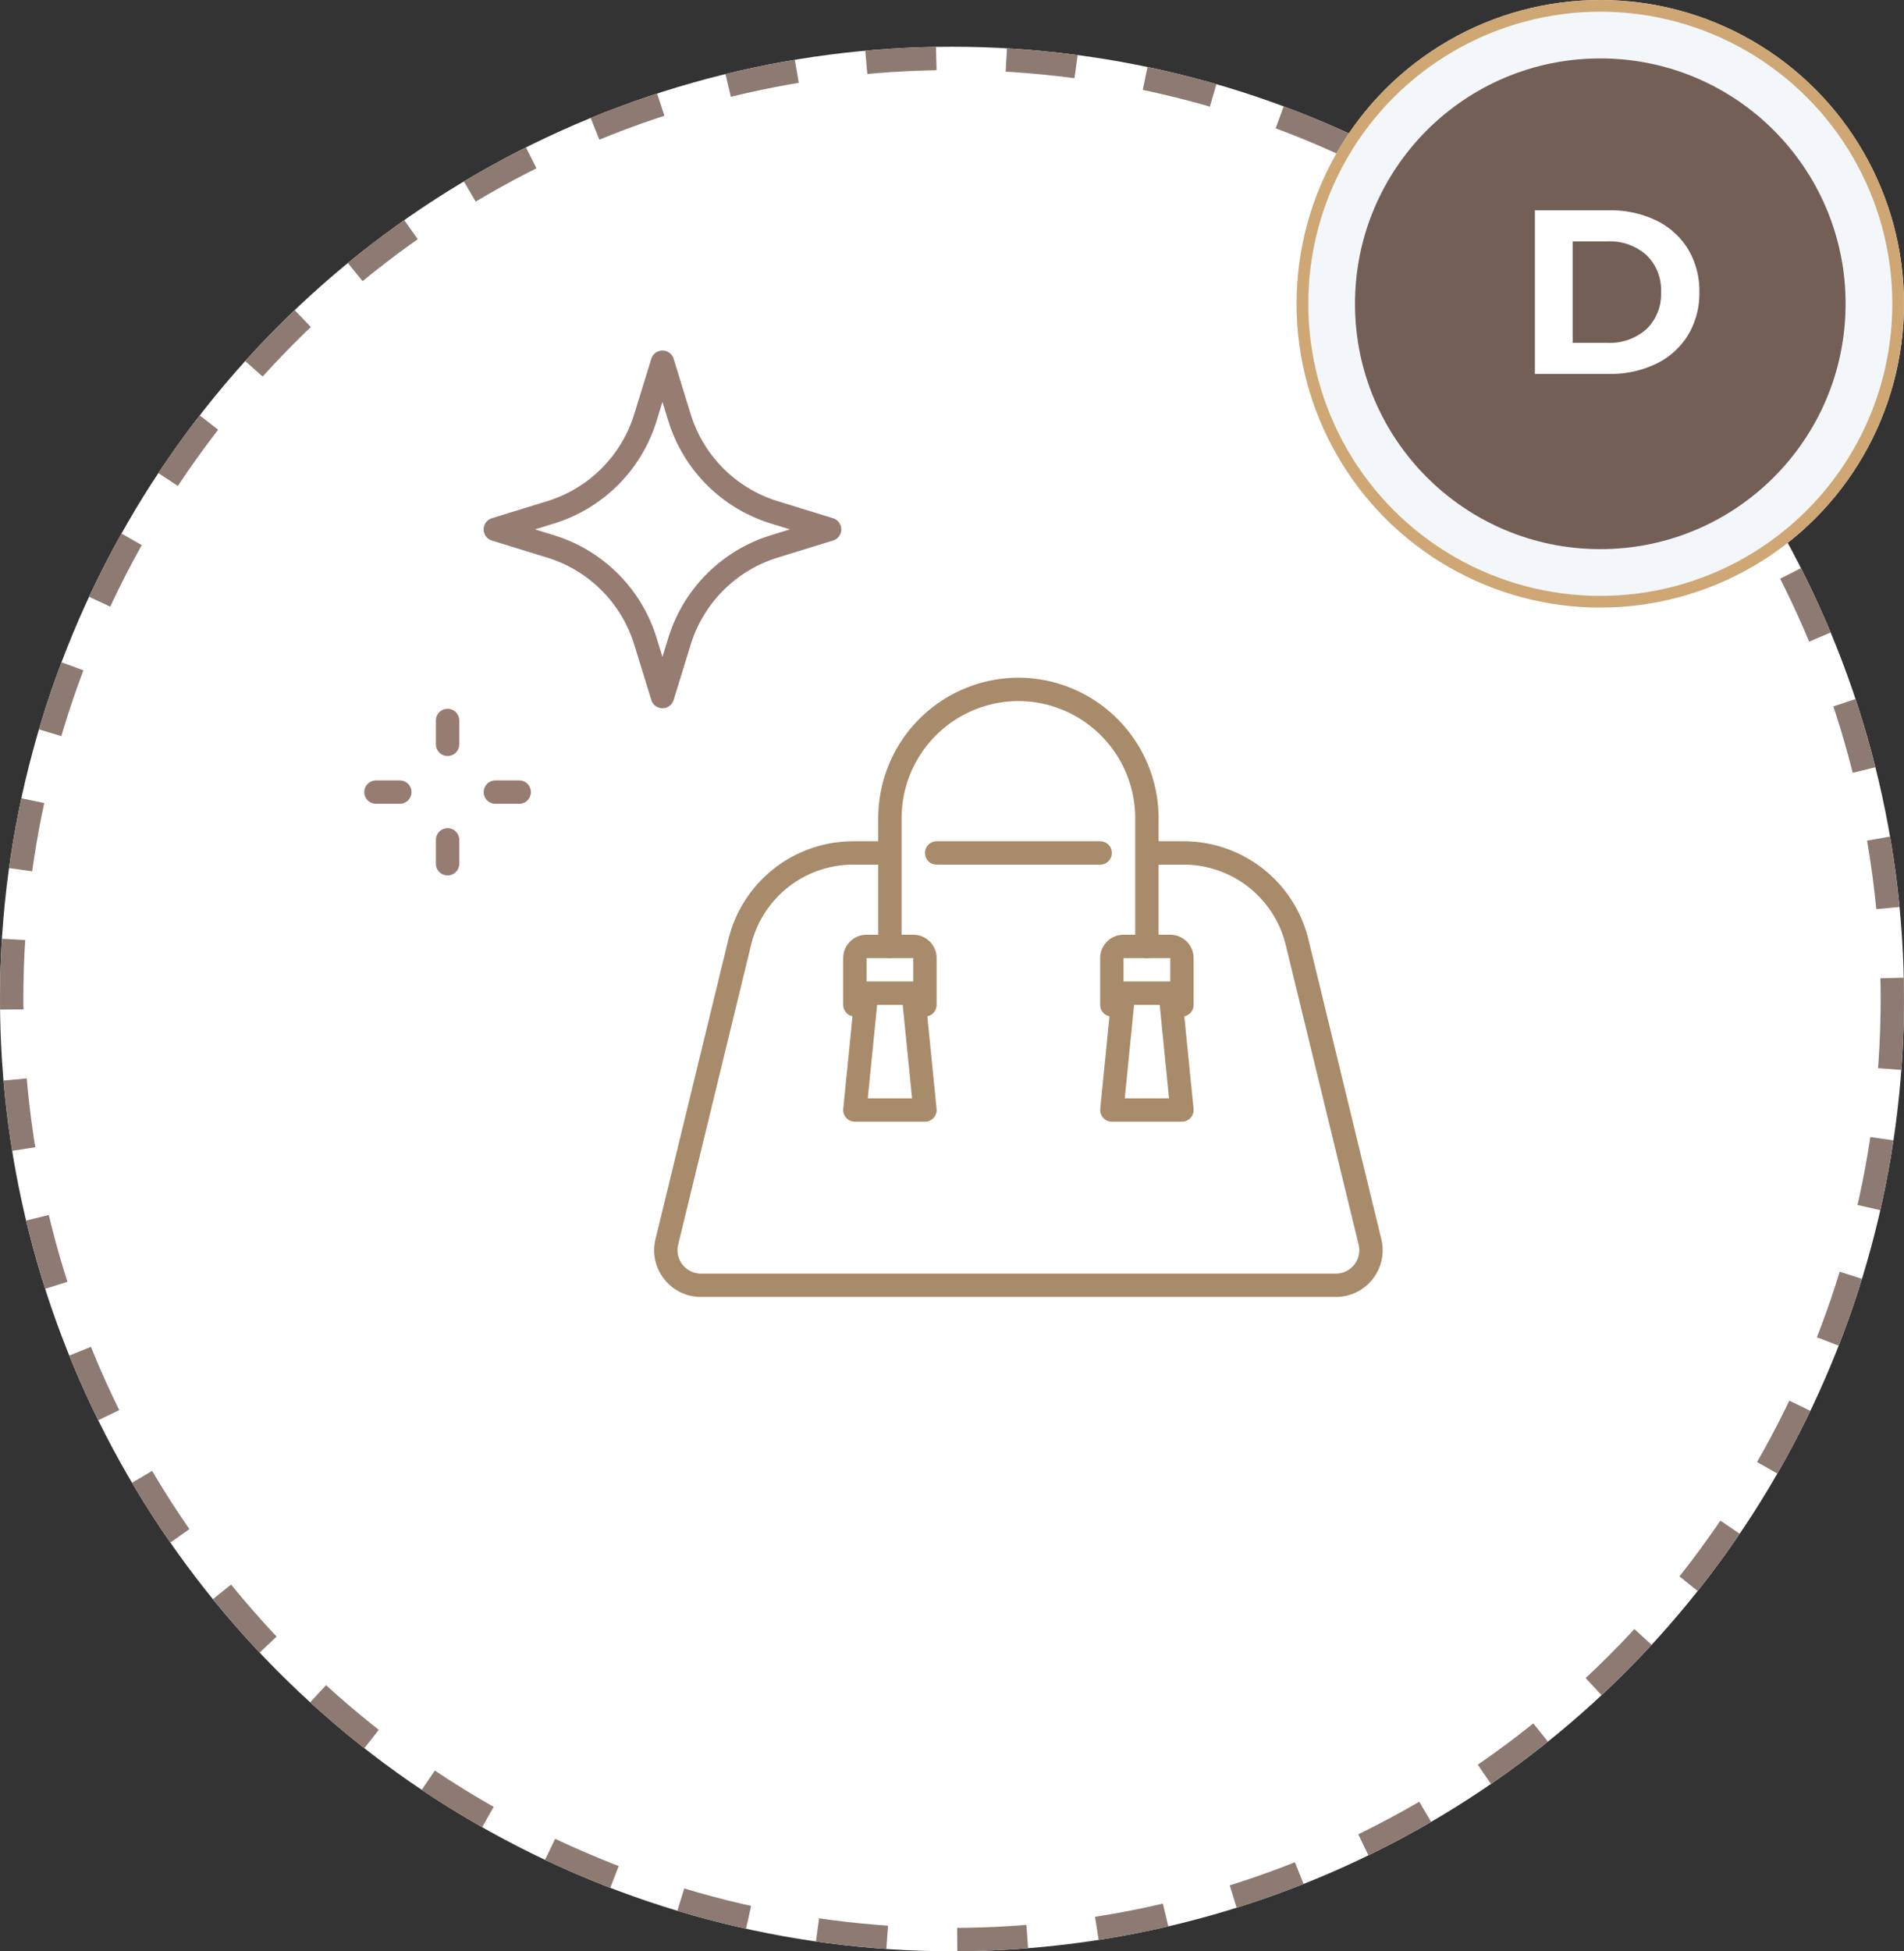 <svg xmlns="http://www.w3.org/2000/svg" width="163" height="167" viewBox="0 0 163 167">
  <rect x="0" y="0" width="163" height="167" fill="#333333" stroke="none"/>
  <g id="Grupo_3458" data-name="Grupo 3458" transform="translate(-819 -835)">
    <g id="Elipse_562" data-name="Elipse 562" transform="translate(819 839)" fill="#fff" stroke="#8d7a72" stroke-width="2" stroke-dasharray="6">
      <circle cx="81.5" cy="81.5" r="81.5" stroke="none"/>
      <circle cx="81.5" cy="81.5" r="80.5" fill="none"/>
    </g>
    <g id="Grupo_3447" data-name="Grupo 3447" transform="translate(468.185 567)">
      <g id="Grupo_3434" data-name="Grupo 3434">
        <path id="Trazado_3311" data-name="Trazado 3311" d="M427,349V338a11.032,11.032,0,0,1,11-11h0a11.032,11.032,0,0,1,11,11v11" fill="none" stroke="#a88b6a" stroke-linecap="round" stroke-linejoin="round" stroke-width="2"/>
        <path id="Trazado_3312" data-name="Trazado 3312" d="M450,341h2.141a10,10,0,0,1,9.716,7.637l6.241,25.654A3,3,0,0,1,465.183,378H410.817a3,3,0,0,1-2.915-3.709l6.24-25.654A10,10,0,0,1,423.859,341H426" fill="none" stroke="#a88b6a" stroke-linecap="round" stroke-linejoin="round" stroke-width="2"/>
        <line id="Línea_101" data-name="Línea 101" x2="14" transform="translate(431 341)" fill="none" stroke="#a88b6a" stroke-linecap="round" stroke-linejoin="round" stroke-width="2"/>
      </g>
      <g id="Grupo_3435" data-name="Grupo 3435">
        <path id="Trazado_3313" data-name="Trazado 3313" d="M424,354v-4a1,1,0,0,1,1-1h4a1,1,0,0,1,1,1v4" fill="none" stroke="#a88b6a" stroke-linecap="round" stroke-linejoin="round" stroke-width="2"/>
        <path id="Trazado_3314" data-name="Trazado 3314" d="M446,354v-4a1,1,0,0,1,1-1h4a1,1,0,0,1,1,1v4" fill="none" stroke="#a88b6a" stroke-linecap="round" stroke-linejoin="round" stroke-width="2"/>
        <path id="Trazado_3315" data-name="Trazado 3315" d="M429,353h-4l-1,10h6Z" fill="none" stroke="#a88b6a" stroke-linecap="round" stroke-linejoin="round" stroke-width="2"/>
        <path id="Trazado_3316" data-name="Trazado 3316" d="M451,353h-4l-1,10h6Z" fill="none" stroke="#a88b6a" stroke-linecap="round" stroke-linejoin="round" stroke-width="2"/>
      </g>
    </g>
    <g id="Grupo_3448" data-name="Grupo 3448" transform="translate(351 77)">
      <g id="Elipse_542" data-name="Elipse 542" transform="translate(579 758)" fill="#f3f7fa" stroke="#cea774" stroke-width="1">
        <circle cx="26" cy="26" r="26" stroke="none"/>
        <circle cx="26" cy="26" r="25.5" fill="none"/>
      </g>
      <circle id="Elipse_543" data-name="Elipse 543" cx="21" cy="21" r="21" transform="translate(584 763)" fill="#745f57"/>
    </g>
    <path id="Trazado_3458" data-name="Trazado 3458" d="M-6.6-14H-.24a8.938,8.938,0,0,1,4.03.87,6.514,6.514,0,0,1,2.72,2.45A6.891,6.891,0,0,1,7.48-7a6.891,6.891,0,0,1-.97,3.68A6.514,6.514,0,0,1,3.79-.87,8.938,8.938,0,0,1-.24,0H-6.6ZM-.4-2.66A4.7,4.7,0,0,0,2.95-3.83,4.132,4.132,0,0,0,4.2-7a4.132,4.132,0,0,0-1.25-3.17A4.7,4.7,0,0,0-.4-11.34H-3.36v8.68Z" transform="translate(957 867)" fill="#fff"/>
    <g id="Grupo_3454" data-name="Grupo 3454" transform="translate(441.185 550)">
      <path id="Trazado_3325" data-name="Trazado 3325" d="M438.876,328.847l4.74,1.461-4.74,1.461a12.263,12.263,0,0,0-8.107,8.107l-1.461,4.74-1.461-4.74a12.267,12.267,0,0,0-8.107-8.107L415,330.308l4.74-1.461a12.267,12.267,0,0,0,8.107-8.107l1.461-4.74,1.461,4.74A12.263,12.263,0,0,0,438.876,328.847Z" transform="translate(5.22 0)" fill="none" stroke="#977c72" stroke-linecap="round" stroke-linejoin="round" stroke-width="2"/>
      <g id="Grupo_3453" data-name="Grupo 3453" transform="translate(410 346.66)">
        <line id="Línea_107" data-name="Línea 107" y2="2.044" transform="translate(6.132)" fill="none" stroke="#977c72" stroke-linecap="round" stroke-linejoin="round" stroke-width="2"/>
        <line id="Línea_108" data-name="Línea 108" x1="2.044" transform="translate(0 6.132)" fill="none" stroke="#977c72" stroke-linecap="round" stroke-linejoin="round" stroke-width="2"/>
        <line id="Línea_109" data-name="Línea 109" x2="2.044" transform="translate(10.22 6.132)" fill="none" stroke="#977c72" stroke-linecap="round" stroke-linejoin="round" stroke-width="2"/>
        <line id="Línea_110" data-name="Línea 110" y2="2.044" transform="translate(6.132 10.22)" fill="none" stroke="#977c72" stroke-linecap="round" stroke-linejoin="round" stroke-width="2"/>
      </g>
    </g>
  </g>
</svg>
